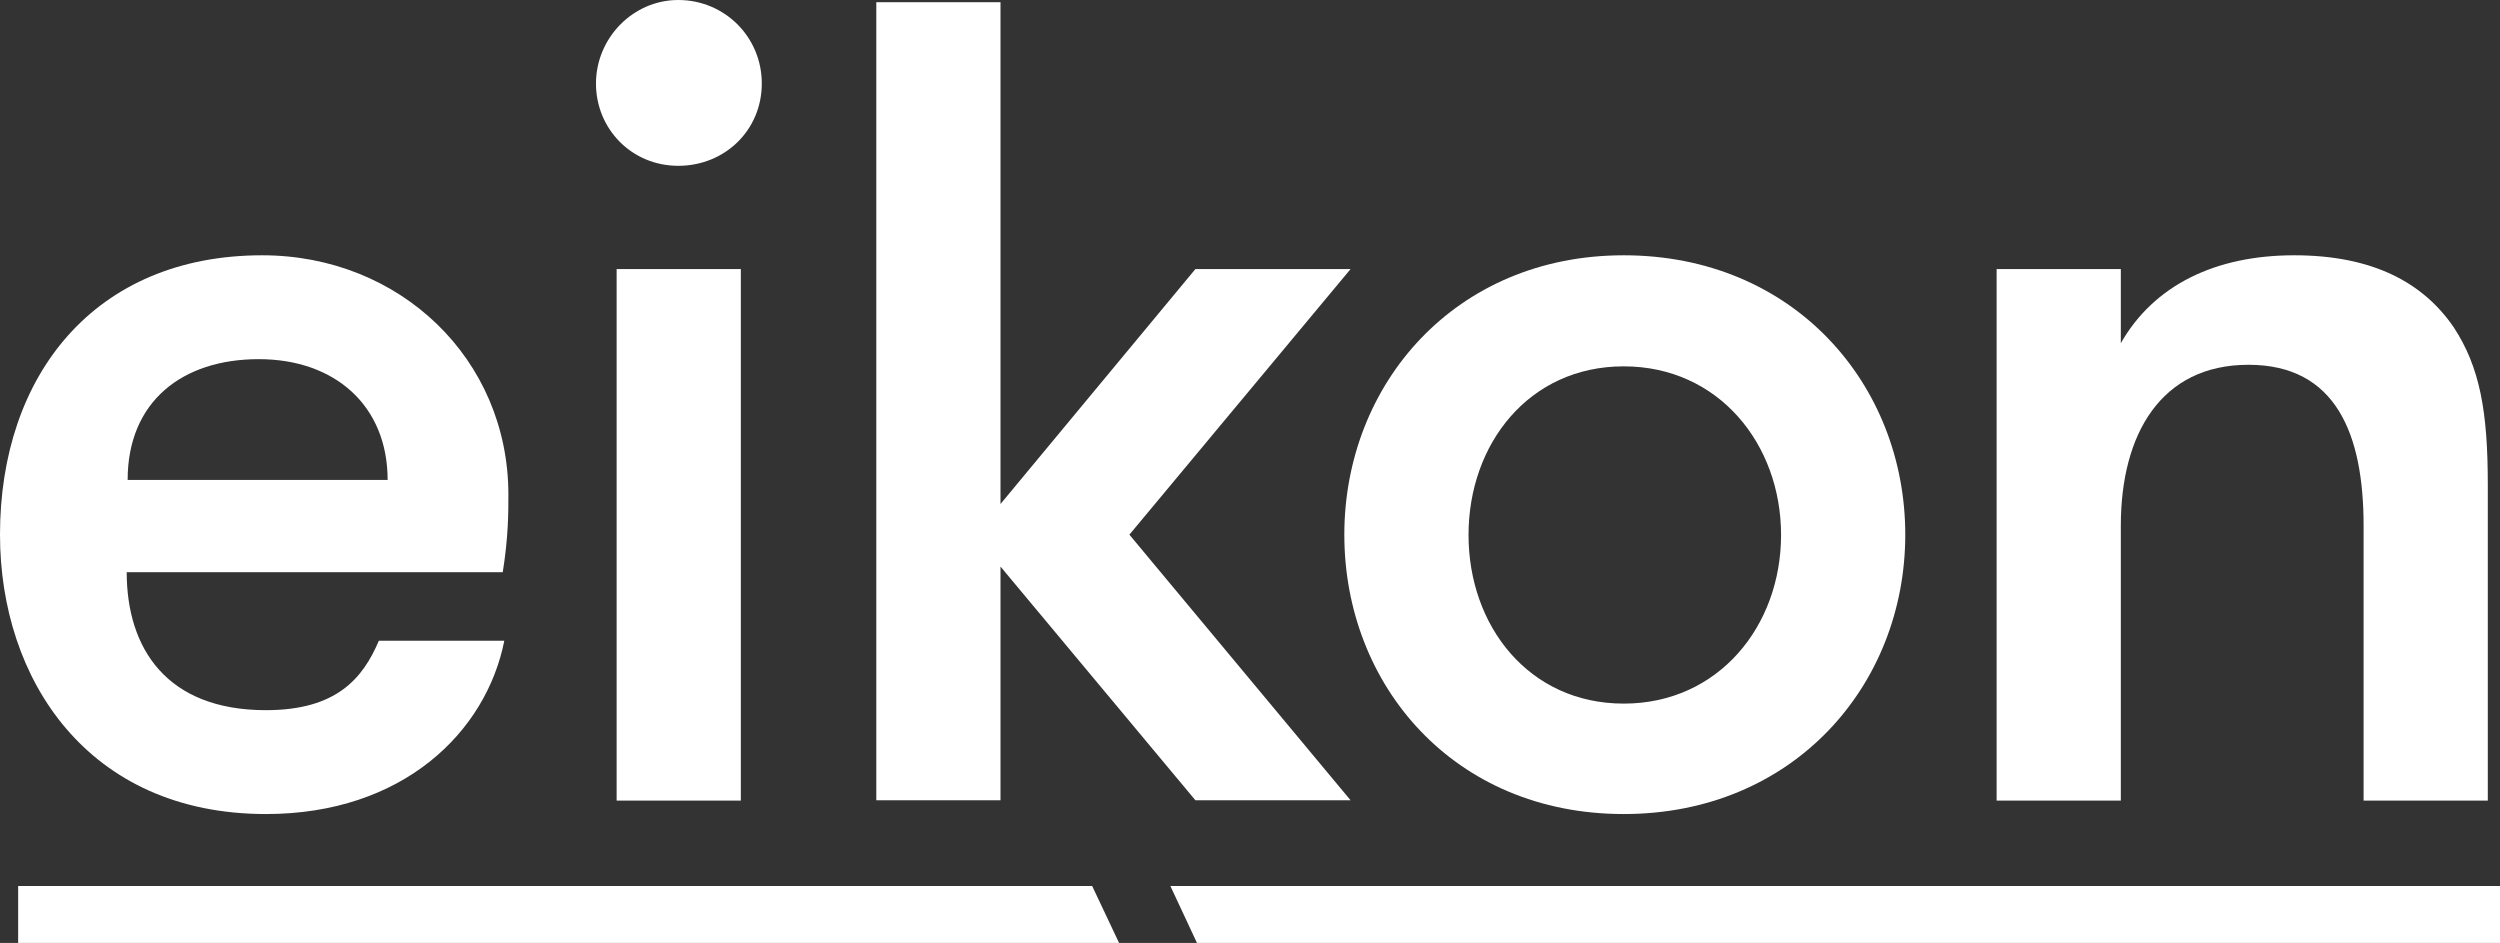 <?xml version="1.0" encoding="UTF-8"?><svg xmlns="http://www.w3.org/2000/svg" viewBox="0 0 79.91 30.14"><rect x="0" y="0" width="79.91" height="30.14" fill="#333333" stroke="none"/><defs><style>.d{fill:#fff;}</style></defs><g id="a"/><g id="b"><g id="c"><g><g><path class="d" d="M8.38,8.16c4.41,0,7.87,3.32,7.87,7.65,0,.58,0,1.35-.18,2.48H4.05c0,2.44,1.28,4.41,4.45,4.41,2.26,0,3.1-1.02,3.61-2.22h4.01c-.58,2.92-3.24,5.54-7.62,5.54C2.81,26.02,0,21.72,0,17.09c0-5.1,3.03-8.93,8.38-8.93Zm4.01,7.18c0-2.37-1.68-3.86-4.12-3.86s-4.19,1.35-4.19,3.86H12.39Z"/><path class="d" d="M21.68,0c1.48,0,2.67,1.18,2.67,2.67s-1.18,2.63-2.67,2.63-2.63-1.18-2.63-2.63,1.18-2.67,2.63-2.67Zm-1.97,25.59V8.6h3.97V25.59h-3.97Z"/><path class="d" d="M28.01,25.59V.07h3.97V16.11l6.23-7.51h4.96l-7.07,8.49,7.07,8.49h-4.96l-6.23-7.47v7.47h-3.97Z"/><path class="d" d="M51.9,8.16c5.43,0,9,4.12,9,8.93s-3.57,8.93-9,8.93-8.93-4.12-8.93-8.93,3.54-8.93,8.93-8.93Zm0,14.33c3.03,0,5.03-2.48,5.03-5.39s-2-5.39-5.03-5.39-4.96,2.48-4.96,5.39,1.93,5.39,4.96,5.39Z"/><path class="d" d="M63.82,25.59V8.6h3.97v2.37c1.06-1.86,3.03-2.81,5.54-2.81s4.12,.87,5.1,2.3c.84,1.28,1.09,2.7,1.09,5.03v10.1h-3.97v-8.79c0-2.92-.88-5.14-3.68-5.14s-4.08,2.22-4.08,5.14v8.79h-3.97Z"/></g><g><polygon class="d" points="34.91 28.32 .58 28.32 .58 30.14 35.77 30.14 34.91 28.32"/><polygon class="d" points="37.41 28.32 38.26 30.14 79.91 30.14 79.91 28.32 37.41 28.32"/></g></g></g></g></svg>